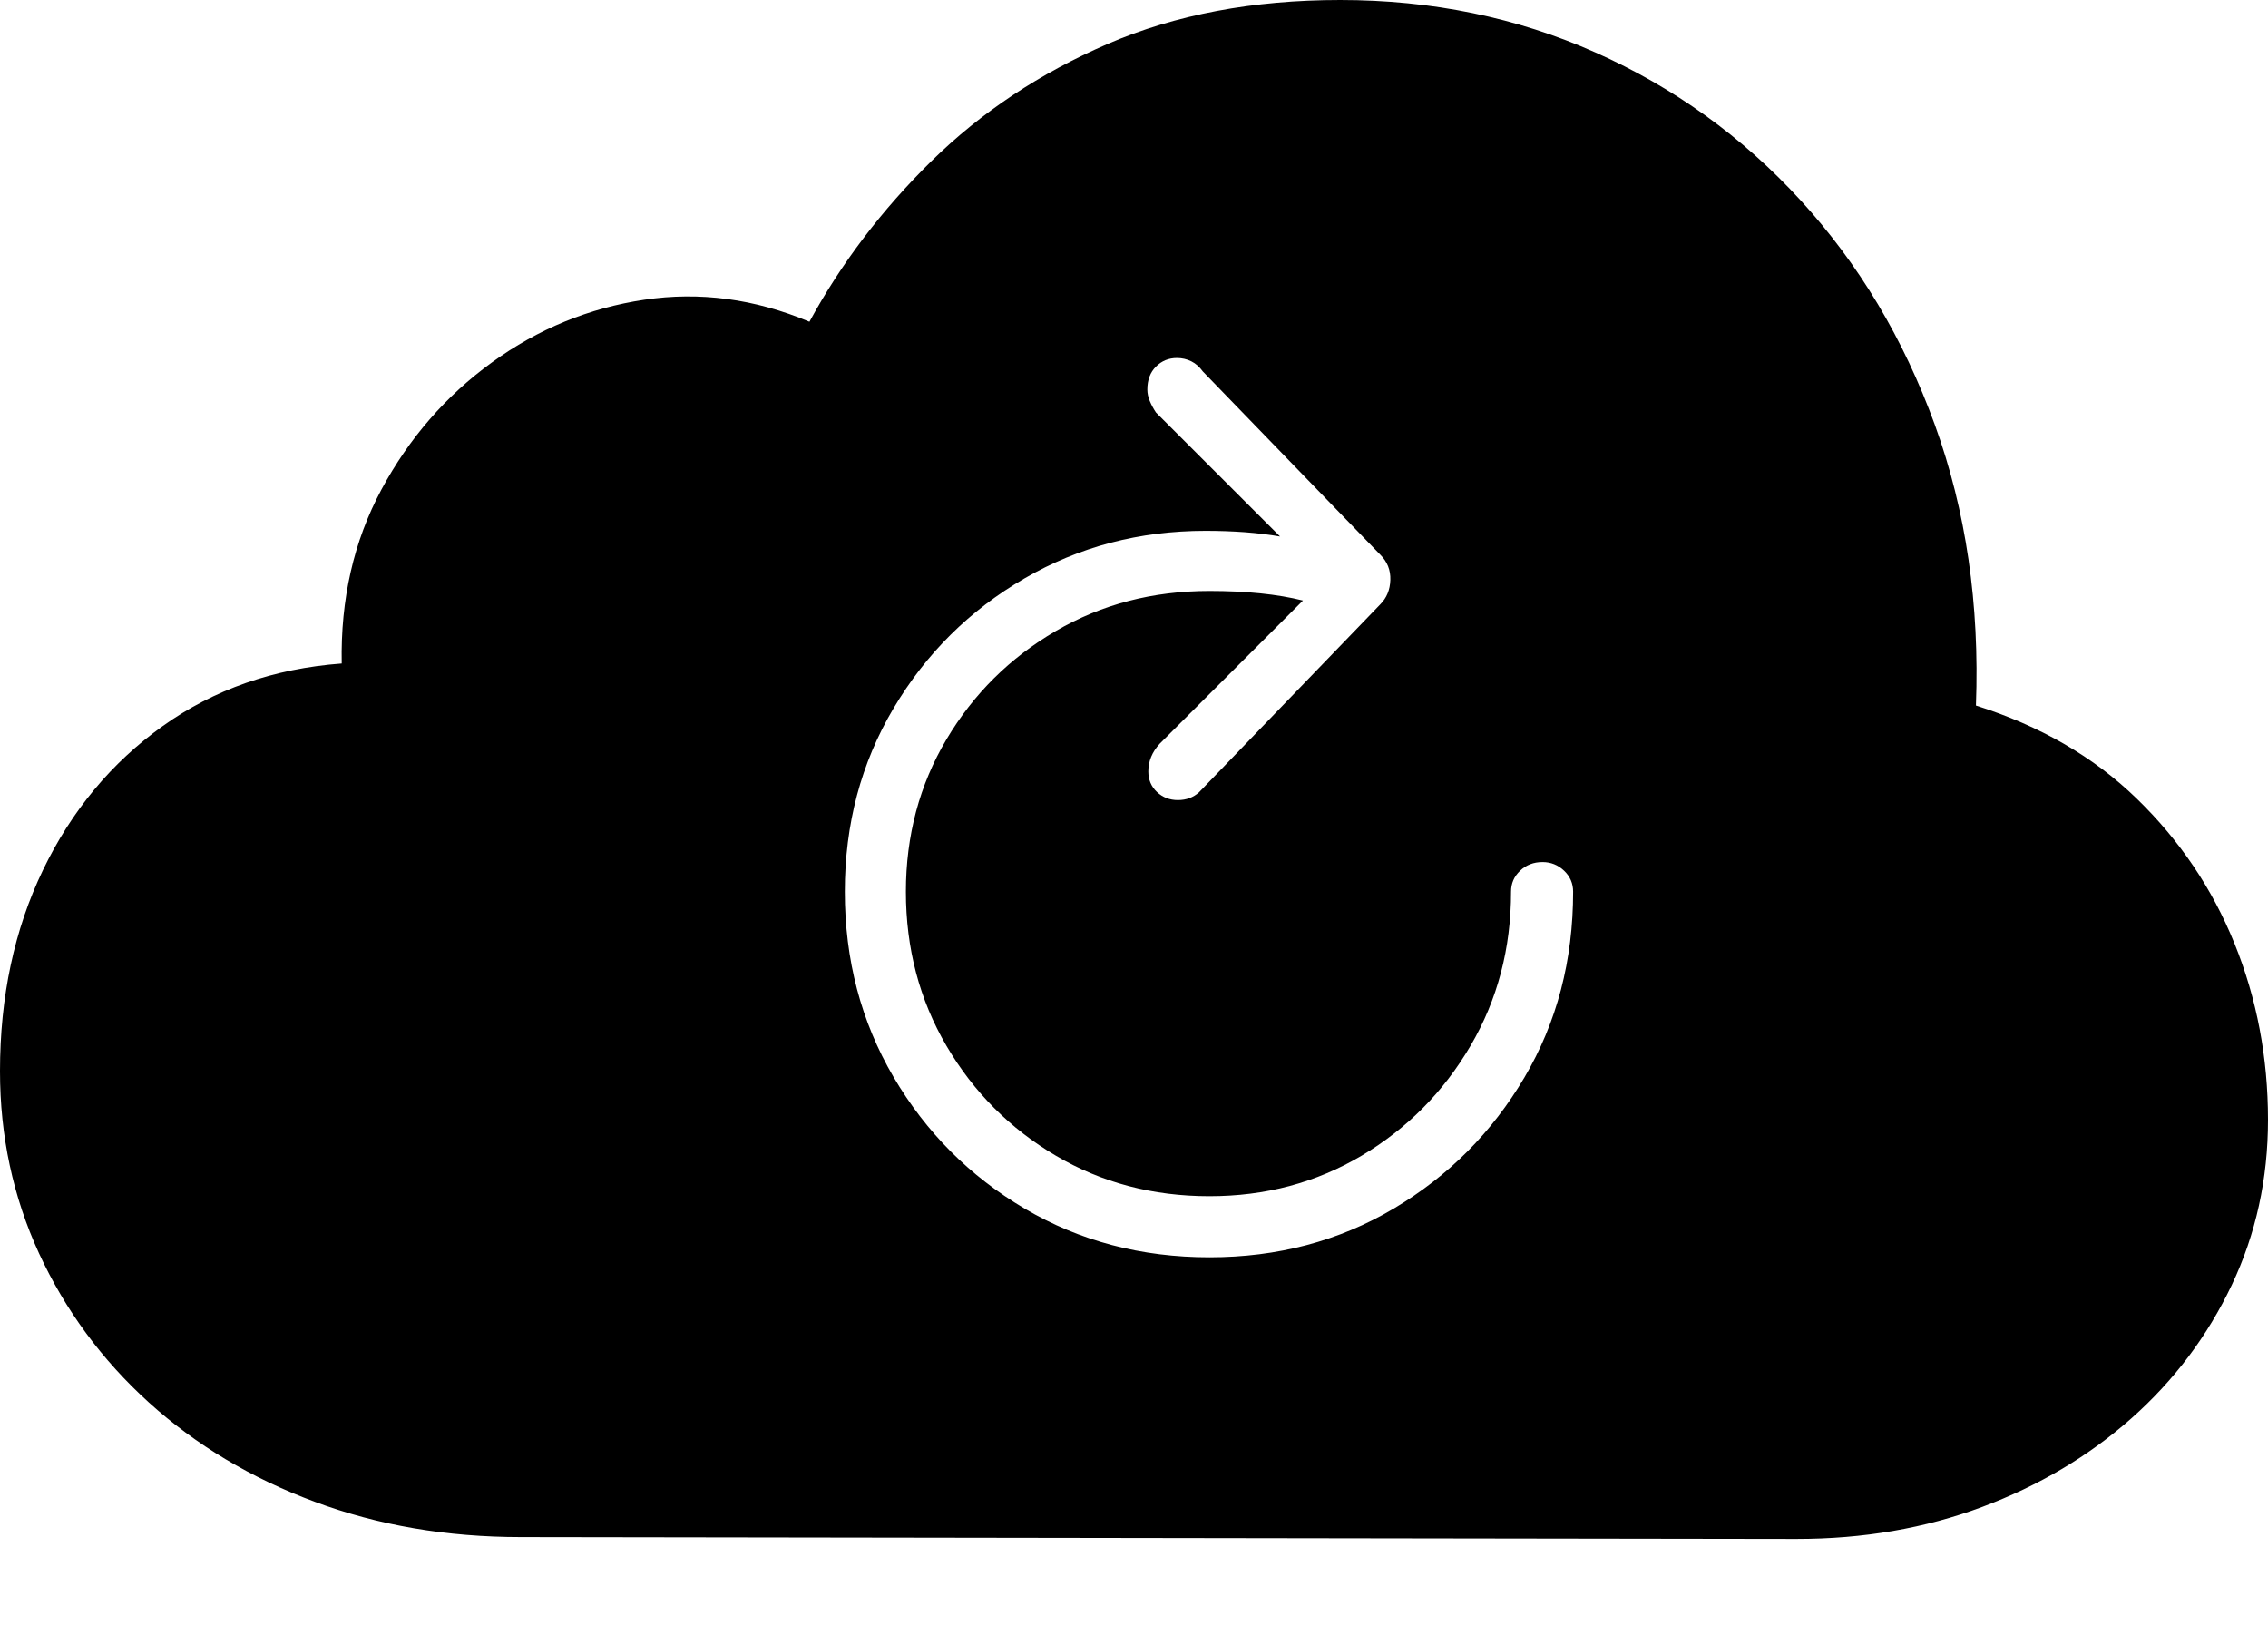 <?xml version="1.0" encoding="UTF-8"?>
<!--Generator: Apple Native CoreSVG 175-->
<!DOCTYPE svg
PUBLIC "-//W3C//DTD SVG 1.1//EN"
       "http://www.w3.org/Graphics/SVG/1.1/DTD/svg11.dtd">
<svg version="1.1" xmlns="http://www.w3.org/2000/svg" xmlns:xlink="http://www.w3.org/1999/xlink" width="23.203" height="16.826">
 <g>
  <rect height="16.826" opacity="0" width="23.203" x="0" y="0"/>
  <path d="M18.379 15.742Q19.404 15.742 20.278 15.415Q21.152 15.088 21.807 14.507Q22.461 13.926 22.832 13.145Q23.203 12.363 23.203 11.455Q23.203 10.498 22.861 9.653Q22.52 8.809 21.86 8.169Q21.201 7.529 20.215 7.217Q20.273 5.664 19.795 4.346Q19.316 3.027 18.423 2.051Q17.529 1.074 16.323 0.537Q15.117 0 13.711 0Q12.373 0 11.333 0.449Q10.293 0.898 9.531 1.646Q8.77 2.393 8.281 3.291Q7.441 2.939 6.592 3.066Q5.742 3.193 5.034 3.706Q4.326 4.219 3.901 5.01Q3.477 5.801 3.496 6.787Q2.451 6.865 1.665 7.427Q0.879 7.988 0.439 8.901Q0 9.814 0 10.957Q0 11.953 0.4 12.822Q0.801 13.691 1.523 14.346Q2.246 15 3.218 15.361Q4.189 15.723 5.332 15.723ZM8.643 9.121Q8.643 8.086 9.141 7.246Q9.639 6.406 10.479 5.918Q11.318 5.43 12.334 5.43Q12.539 5.43 12.734 5.444Q12.93 5.459 13.096 5.488L11.826 4.219Q11.787 4.16 11.763 4.102Q11.738 4.043 11.738 3.984Q11.738 3.838 11.826 3.75Q11.914 3.662 12.041 3.662Q12.119 3.662 12.188 3.696Q12.256 3.73 12.305 3.799L14.121 5.674Q14.229 5.781 14.224 5.933Q14.219 6.084 14.121 6.182L12.266 8.105Q12.178 8.184 12.051 8.184Q11.924 8.184 11.836 8.101Q11.748 8.018 11.748 7.891Q11.748 7.734 11.865 7.607L13.33 6.143Q12.94 6.045 12.373 6.045Q11.504 6.045 10.801 6.455Q10.098 6.865 9.683 7.563Q9.268 8.262 9.268 9.121Q9.268 9.99 9.683 10.698Q10.098 11.406 10.801 11.821Q11.504 12.236 12.373 12.236Q13.232 12.236 13.931 11.821Q14.629 11.406 15.044 10.698Q15.459 9.99 15.459 9.121Q15.459 8.994 15.552 8.906Q15.645 8.818 15.781 8.818Q15.908 8.818 16.001 8.906Q16.094 8.994 16.094 9.121Q16.094 10.176 15.596 11.021Q15.098 11.865 14.258 12.363Q13.418 12.861 12.373 12.861Q11.328 12.861 10.483 12.363Q9.639 11.865 9.141 11.016Q8.643 10.166 8.643 9.121Z" fill="#000000"/>
 </g>
</svg>
